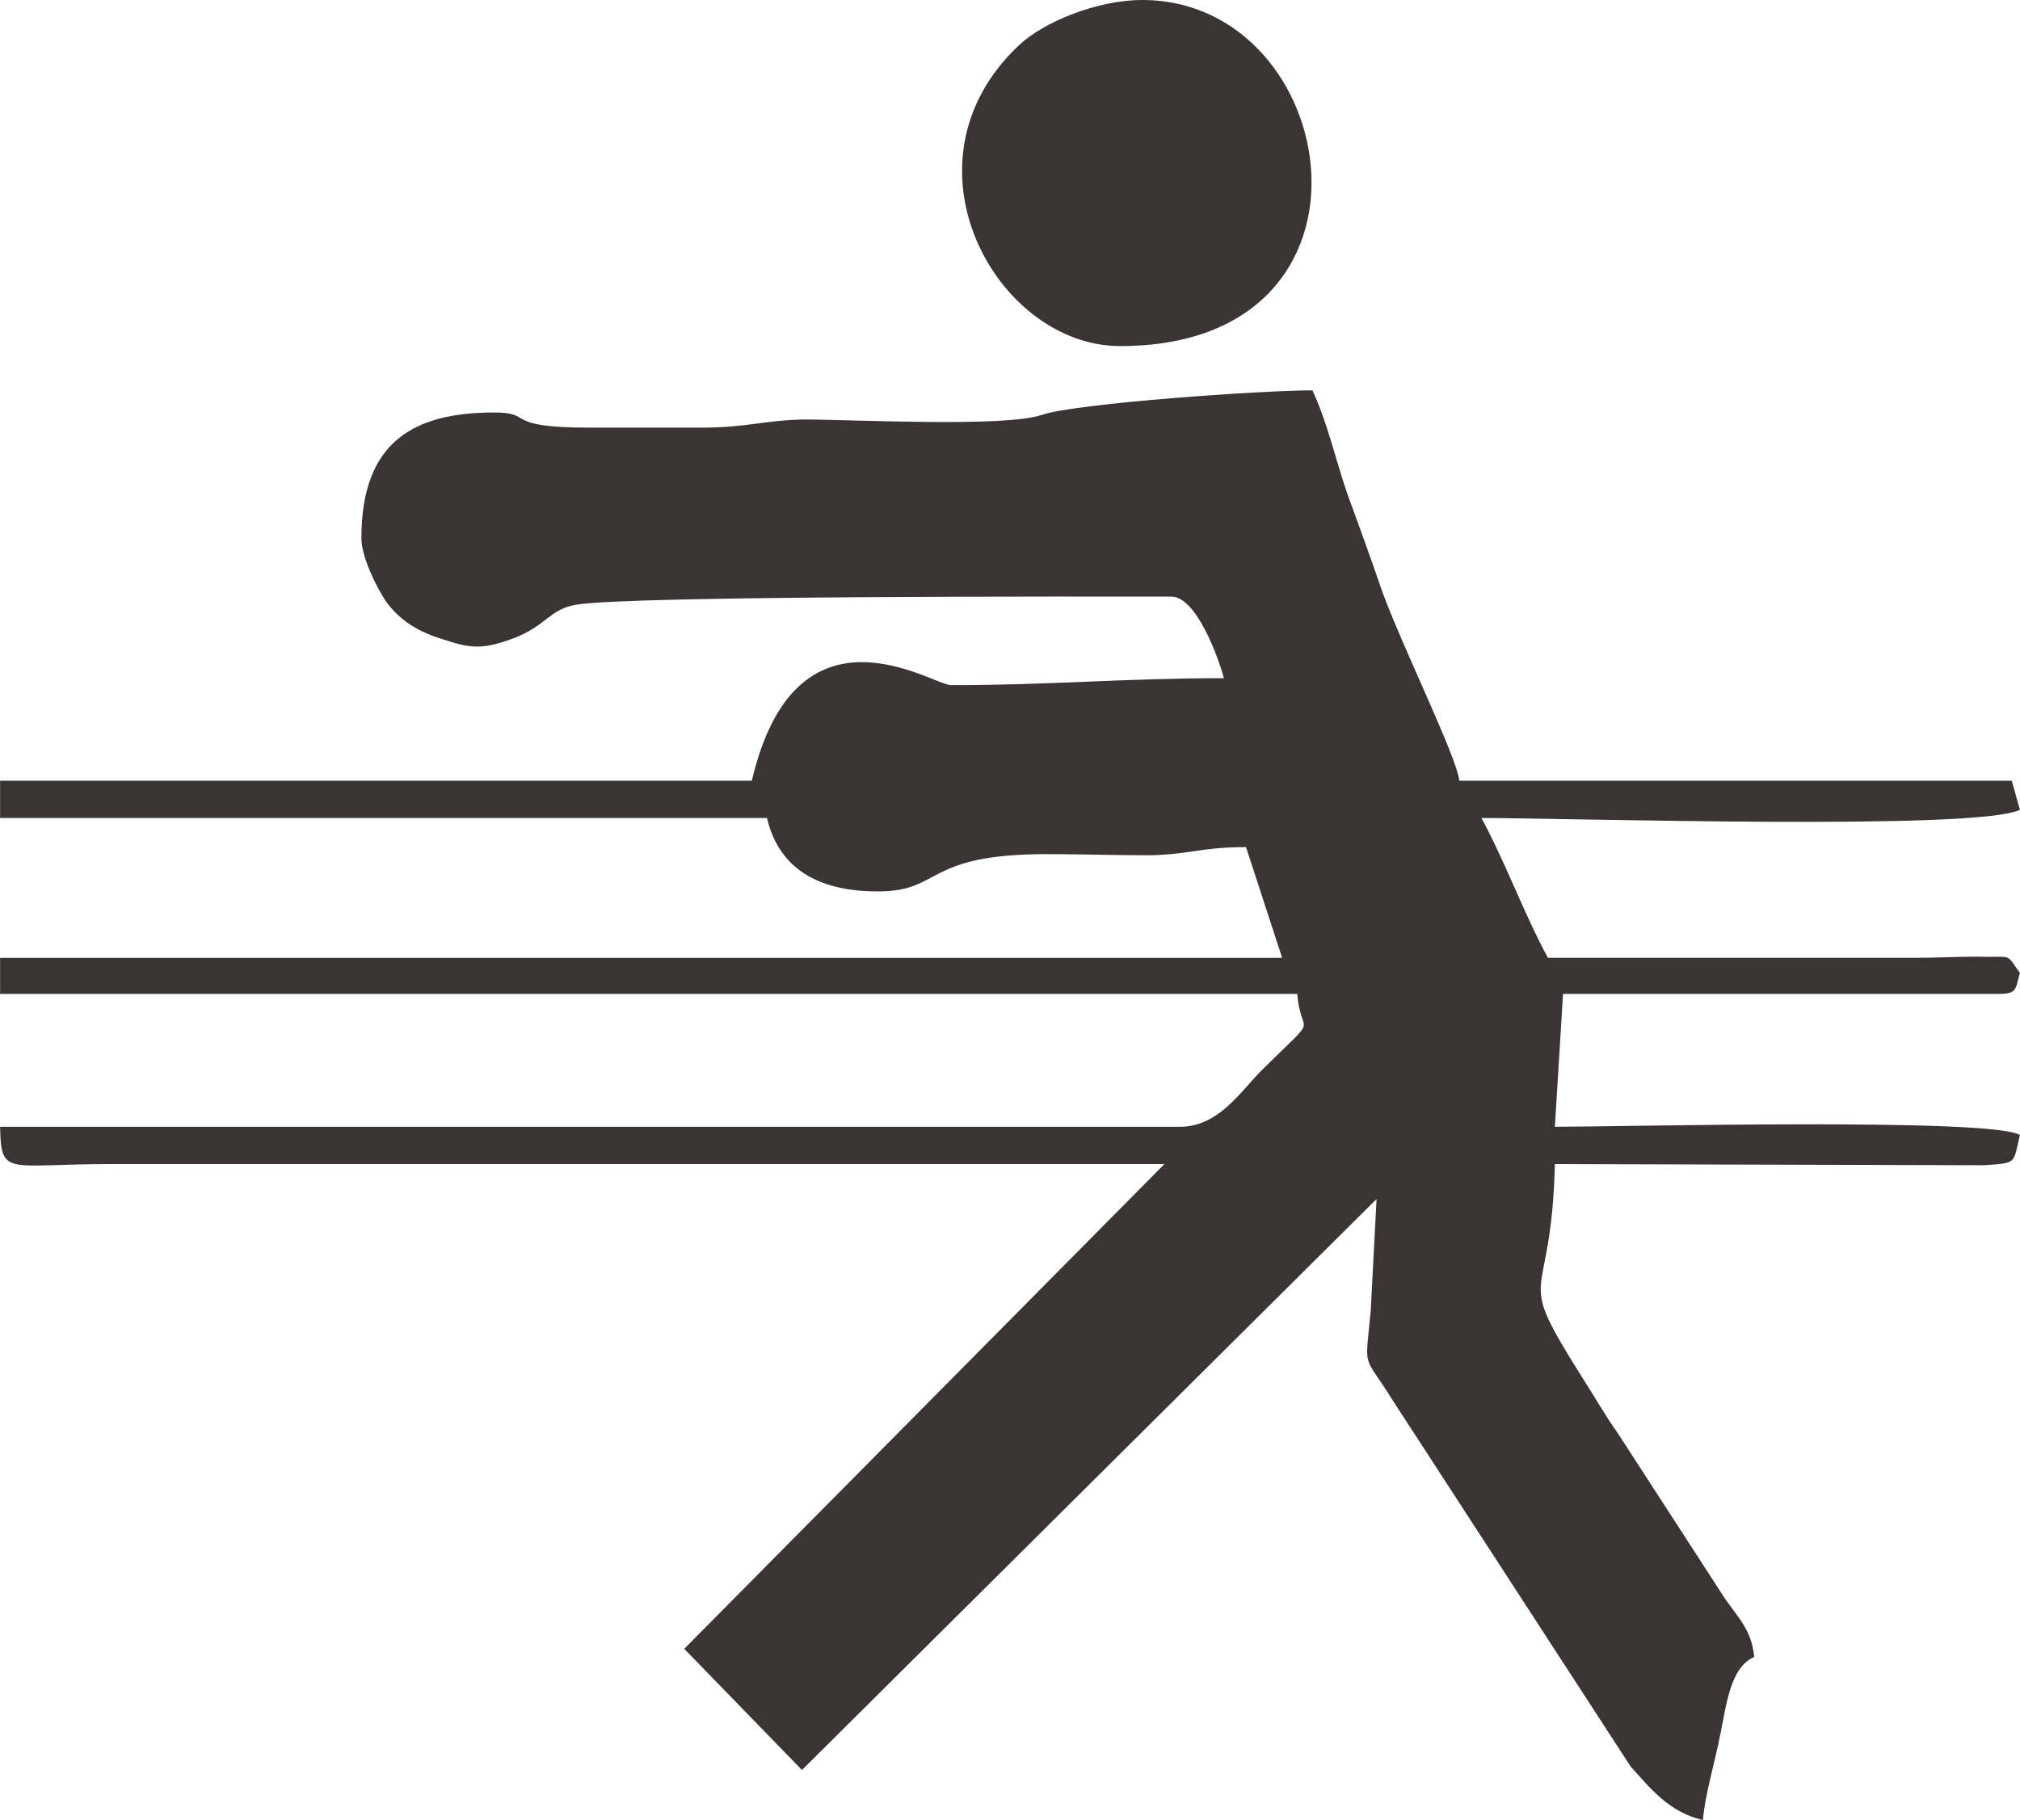<?xml version="1.0" encoding="UTF-8"?>
<!DOCTYPE svg PUBLIC "-//W3C//DTD SVG 1.1//EN" "http://www.w3.org/Graphics/SVG/1.1/DTD/svg11.dtd">
<!-- Creator: CorelDRAW X7 -->
<svg xmlns="http://www.w3.org/2000/svg" xml:space="preserve" width="17.529mm" height="15.798mm" version="1.1" style="shape-rendering:geometricPrecision; text-rendering:geometricPrecision; image-rendering:optimizeQuality; fill-rule:evenodd; clip-rule:evenodd"
viewBox="0 0 1733 1562"
 xmlns:xlink="http://www.w3.org/1999/xlink">
 <defs>
  <style type="text/css">
   <![CDATA[
    .fil0 {fill:#3A3435}
   ]]>
  </style>
 </defs>
 <g id="Capa_x0020_1">
  <path class="fil0" d="M424 354c-69,0 -114,25 -114,108 0,16 13,42 21,54 13,18 30,27 50,33 24,8 34,8 59,-1 29,-11 31,-25 54,-29 45,-8 443,-7 511,-7 21,0 40,51 45,70 -86,0 -148,6 -234,6 -16,0 -133,-80 -171,82l-645 0 0 32 658 0c11,47 49,63 95,63 56,0 39,-32 145,-32 29,0 59,1 89,1 36,-1 43,-7 82,-7l31 95 -1100 0 0 31 1113 0c3,40 22,13 -33,68 -18,19 -36,46 -68,46l-1012 0c1,43 5,32 95,32l904 0 -412 416 101 104 493 -490 -5 96c-5,53 -7,35 19,77l204 314c18,20 33,39 62,46 2,-23 10,-48 15,-74 5,-23 8,-57 29,-66 -2,-23 -14,-34 -25,-50l-92 -142c-12,-17 -19,-30 -30,-47 -61,-97 -27,-56 -24,-184l368 1c29,-2 25,-1 31,-26 -26,-15 -343,-7 -399,-7l7 -114 373 0c17,0 15,-4 19,-18 -13,-18 -5,-13 -38,-14 -16,0 -34,1 -51,1l-316 0c-21,-39 -36,-81 -57,-120 75,0 425,11 462,-7l-7 -25 -474 0c-2,-20 -48,-113 -66,-162 -11,-32 -19,-54 -30,-84 -10,-29 -17,-61 -30,-89 -43,0 -202,11 -232,21 -32,11 -161,4 -205,4 -36,1 -48,7 -88,7 -32,0 -64,0 -95,0 -76,0 -47,-13 -82,-13zm537 -57c240,0 191,-297 19,-297 -39,0 -85,19 -106,39 -107,101 -19,258 87,258z"/>
 </g>
</svg>
